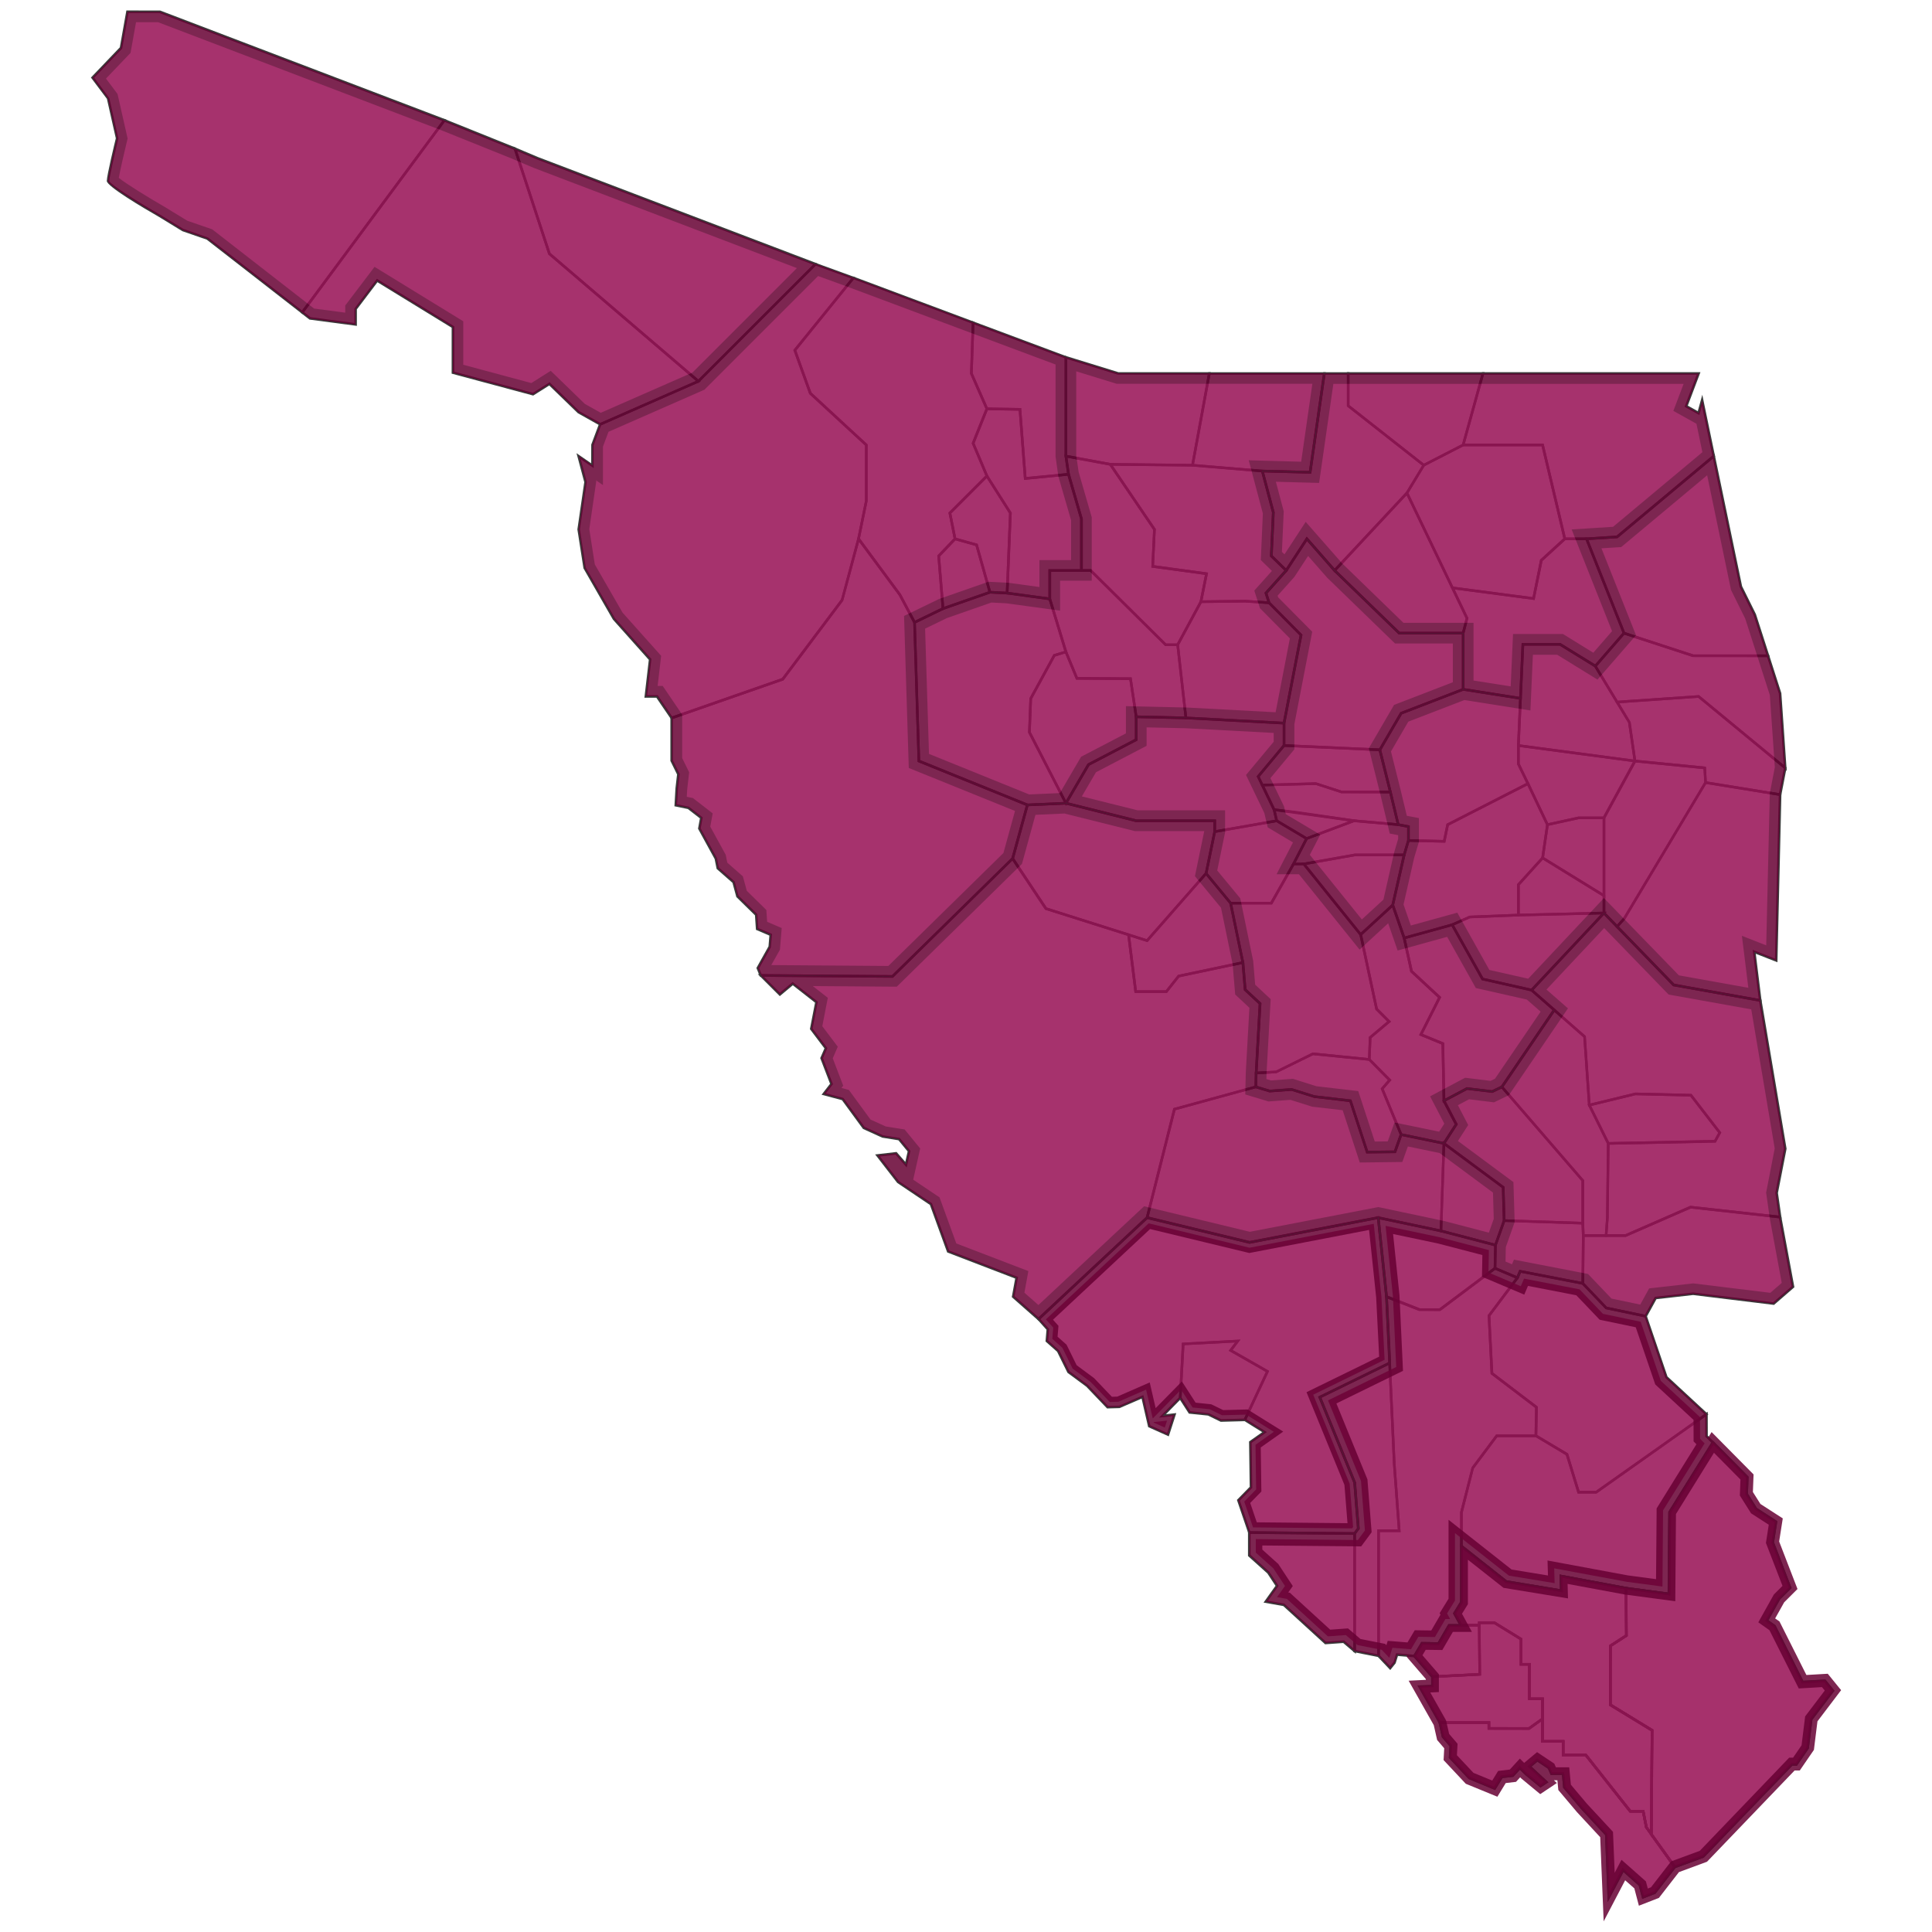 <?xml version="1.0" encoding="UTF-8"?><svg id="Capa_1" xmlns="http://www.w3.org/2000/svg" viewBox="0 0 512 512"><defs><style>.cls-1,.cls-2{opacity:.85;}.cls-1,.cls-3{fill:#960e53;}.cls-1,.cls-3,.cls-4,.cls-5{stroke-width:0px;}.cls-4{fill:#3a3a3a;}.cls-5{fill:#603;}</style></defs><path class="cls-4" d="m426.05,504.05l-.7-17.75-6.41-6.94-4.69-5.58-.32-3.39h-2.99s-.73-1.66-.73-1.66l-2.78-1.86-1.56,1.3,4.48,4.15-2.12,1.41-4.13-3.42-1.31-1.31-1.73,1.88-2.87.33-1.95,3.18-7.06-2.94-5.23-5.59.18-3.09-2.02-2.36-.96-4.27,13.78.02v1.54s10.16.02,10.16.02l4.05-2.88v6.31s5.47,0,5.47,0v3.59s5.81,0,5.81,0l11.79,14.91h3.54s.89,4.49.89,4.49l7.62,10.6-5.53,7.12-3.53,1.37-.92-3.52-4.04-3.59-4.17,7.93Zm3.97-9.02l4.85,4.3.78,2.98,2.64-1.02,5.1-6.56-7.42-10.38-.79-4.01h-3.31s-11.79-14.92-11.79-14.92h-6.17s0-3.6,0-3.6h-5.48s0-5.68,0-5.68l-3.15,2.24-11.06-.02v-1.54s-12.24-.02-12.24-.02l.74,3.27,2.08,2.44-.18,3.07,4.98,5.32,6.33,2.61,1.82-2.97,2.95-.34,2.04-2.22,1.79,1.8,3.71,3.07.97-.64-4.41-4.09,2.55-2.12,3.37,2.26.63,1.43h3.17s.36,3.8.36,3.8l4.54,5.4,6.57,7.11.61,15.45,3.39-6.44Z"/><path class="cls-4" d="m405.32,458.43h-11.06v-1.54h-12.87l-5.79-10.24,3.65-.18v-2.45l12.55-.63-.11-13.65h4.44l.08.05,7.24,4.44v6.53h2.23v9.13h3.48v5.82l-3.83,2.73Zm-10.38-.68h10.16l3.36-2.4v-4.79h-3.48v-9.13h-2.23v-6.83l-6.83-4.19h-3.55l.11,13.62-12.56.63v2.45l-3.19.16,5.05,8.93h13.15v1.54Z"/><path class="cls-4" d="m379.44,444.69l-5.01-5.79,2.22-3.75,4.39.06,2.79-4.79h8.52l.12,13.62-13.05.65Zm-4.17-5.87l4.47,5.16,12.06-.6-.11-12.28h-7.45l-2.8,4.8-4.4-.06-1.77,2.98Z"/><path class="cls-4" d="m437.95,487.17l-1.99-2.82-.79-4.01h-3.31s-11.79-14.92-11.79-14.92h-6.17s0-3.6,0-3.6h-5.48s.02-11.31.02-11.31h-3.48s.01-9.13.01-9.13h-2.23s.01-6.83.01-6.83l-6.82-4.2h-3.56s0,.68,0,.68h-5.4s-1.9-3.5-1.9-3.5l1.88-3.05.02-15.44,12.34,9.76,14.11,2.34-.11-3.89,17.92,3.35.1,13.02-4.23,2.73-.02,15.25,11.06,6.75-.21,28.81Zm-1.33-3.03l.66.92.2-26.32-11.06-6.75.03-16.01,4.22-2.73-.09-12.08-16.53-3.09.11,3.87-15.1-2.5-11.37-8.99-.02,14.23-1.78,2.88,1.51,2.79h4.3s0-.68,0-.68h4.43s.08.06.08.06l7.23,4.45v6.53s2.21,0,2.21,0v9.13s3.47,0,3.47,0l-.02,11.3h5.48s0,3.6,0,3.6h5.81s11.79,14.92,11.79,14.92h3.54s.89,4.49.89,4.49Z"/><path class="cls-4" d="m443.68,495.15l-6.41-8.92.2-27.48-11.06-6.75.03-16.01,4.22-2.73-.1-12.76,11.39,1.53.2-21.36.05-.08,11.73-18.84,9.47,9.59-.18,4.49,2.38,3.79,5.42,3.51-.88,5.61,4.65,12.11-3.04,3.03-3.09,5.5,1.87,1.33.04.08,7.32,14.62,5.86-.33,2.41,2.98-5.85,7.69-.95,7.61-3.15,4.58h-1.23s-23.44,24.35-23.44,24.35l-7.85,2.89Zm-5.72-9.14l5.98,8.32,7.22-2.65,23.54-24.44h1.16s2.85-4.14,2.85-4.14l.96-7.62,5.64-7.41-1.86-2.29-5.96.34-7.48-14.94-2.23-1.59,3.47-6.16,2.76-2.75-4.56-11.87.84-5.35-5.22-3.42-2.53-4.03.18-4.41-8.65-8.76-11.22,18.02-.21,21.94-11.37-1.53.09,12.35-4.23,2.73-.02,15.25,11.06,6.75-.21,27.65Z"/><path class="cls-4" d="m426.05,504.05l-.7-17.75-6.41-6.94-4.69-5.58-.32-3.39h-2.99s-.73-1.66-.73-1.66l-2.78-1.86-1.56,1.3,4.48,4.15-2.12,1.41-4.13-3.42-1.31-1.31-1.73,1.88-2.87.33-1.95,3.18-7.06-2.94-5.23-5.59.18-3.09-2.02-2.36-.96-4.27,13.78.02v1.54s10.16.02,10.16.02l4.05-2.88v6.31s5.47,0,5.47,0v3.59s5.81,0,5.81,0l11.79,14.91h3.54s.89,4.49.89,4.49l7.62,10.6-5.53,7.12-3.53,1.37-.92-3.52-4.04-3.59-4.17,7.93Zm3.97-9.02l4.85,4.3.78,2.98,2.64-1.02,5.1-6.56-7.42-10.38-.79-4.01h-3.31s-11.79-14.92-11.79-14.92h-6.17s0-3.6,0-3.6h-5.48s0-5.68,0-5.68l-3.15,2.24-11.06-.02v-1.54s-12.24-.02-12.24-.02l.74,3.27,2.08,2.44-.18,3.07,4.98,5.32,6.33,2.61,1.82-2.97,2.95-.34,2.04-2.22,1.79,1.8,3.71,3.07.97-.64-4.41-4.09,2.55-2.12,3.37,2.26.63,1.43h3.17s.36,3.8.36,3.8l4.54,5.4,6.57,7.11.61,15.45,3.39-6.44Z"/><path class="cls-4" d="m379.44,444.69l-5.01-5.79,2.22-3.75,4.39.06,2.79-4.79h8.52l.12,13.62-13.05.65Zm-4.17-5.87l4.47,5.16,12.06-.6-.11-12.28h-7.45l-2.8,4.8-4.4-.06-1.77,2.98Z"/><path class="cls-4" d="m437.95,487.17l-1.99-2.82-.79-4.01h-3.31s-11.79-14.92-11.79-14.92h-6.17s0-3.6,0-3.6h-5.48s.02-11.31.02-11.31h-3.48s.01-9.13.01-9.13h-2.23s.01-6.83.01-6.83l-6.82-4.2h-3.56s0,.68,0,.68h-5.4s-1.9-3.5-1.9-3.5l1.88-3.05.02-15.44,12.34,9.76,14.11,2.34-.11-3.89,17.92,3.35.1,13.02-4.23,2.73-.02,15.25,11.06,6.75-.21,28.81Zm-1.33-3.03l.66.92.2-26.32-11.06-6.75.03-16.01,4.22-2.73-.09-12.08-16.53-3.09.11,3.87-15.1-2.5-11.37-8.99-.02,14.23-1.78,2.88,1.51,2.79h4.3s0-.68,0-.68h4.43s.08.06.08.06l7.23,4.45v6.53s2.21,0,2.21,0v9.13s3.47,0,3.47,0l-.02,11.3h5.48s0,3.6,0,3.6h5.81s11.79,14.92,11.79,14.92h3.54s.89,4.49.89,4.49Z"/><path class="cls-4" d="m442.61,422.79l-12.1-1.63-16.5-3.06.11,3.87-15.1-2.48-12.07-9.52v-9.26s3.04-11.87,3.04-11.87l6.49-8.7h10.65l.08.05,8.33,4.97.04.13,3.01,9.8h4.32l29.66-20.97.02,6.32,1.75,1.77-11.56,18.63-.17,21.94Zm-29.31-5.51l17.65,3.27,10.98,1.46.17-21.36.05-.08,11.33-18.26-1.57-1.58-.02-5.28-28.76,20.34h-5.04l-3.12-10.16-8.02-4.79h-10.12l-6.25,8.37-2.94,11.65v8.81l11.67,9.2,14.11,2.31-.11-3.89Z"/><path class="cls-4" d="m365.67,439.22l-7.02-1.39v-31.55l.96-1.3-.96-12.03-9.34-22.84,19.29-9.44,1.23,27.22,1.34,18.1h-5.5v33.22Zm-6.33-1.95l5.65,1.12v-33.08h5.45l-1.29-17.38-1.18-26.19-17.78,8.7,9.15,22.4.98,12.34-.98,1.33v30.76Z"/><path class="cls-4" d="m368.43,442.58l-3.44-3.64v-33.63h5.45l-1.29-17.38-2.08-44.81,9.16,3.59h5.24l14.67-11,6.52,2.76-7.72,10.29.76,15.01,11.82,9-.15,8.07h-10.55l-6.25,8.37-2.94,11.65v23.9l-1.77,2.88,1.89,3.47h-3.52l-2.8,4.8-4.4-.06-2,3.38-4.56-.37-.61,1.94-1.44,1.79Zm-2.76-3.91l2.72,2.87.91-1.13.69-2.28,4.68.38,1.99-3.35,4.39.06,2.79-4.79h2.76l-1.53-2.81,1.88-3.05v-23.84s3.04-11.87,3.04-11.87l6.49-8.7h10.22l.13-7.05-11.8-8.98-.78-15.57,7.34-9.79-5.35-2.26-14.54,10.91-5.66-.02-8.24-3.23,2.03,43.75,1.34,18.1h-5.5v32.67Z"/><path class="cls-4" d="m359.33,438.29l-3.37-2.87-4.8.34-.11-.1-10.97-10.03-5.23-.93,3.17-4.44-2.16-3.28-5.13-4.61v-6.57l28.59.26v32.23Zm-3.14-3.58l2.45,2.09v-30.07l-27.22-.25v5.58l4.99,4.5,2.44,3.71-2.82,3.94,4.36.78.07.07,10.93,10,4.79-.34Z"/><path class="cls-4" d="m359.17,406.74h-1.54l-26.78-.26-3.06-8.99,3.39-3.47-.17-12.02,3.49-2.46-5.04-3.14,5.99-12.83-9.82-5.6,1.67-2.21-13.42.71-.76,14.11-4.13,4.2,2.74-.3-1.99,6.17-5.47-2.45-1.74-7.55-5.83,2.52-3.32.09-5.5-5.76-4.99-3.69-2.75-5.58-3.07-2.72.26-3.11-2.58-2.88,29.14-27.23.18.04,27.09,6.54,34.39-6.62,2.24,21.31.85,16.91v.92s-18.44,9.03-18.44,9.03l9.15,22.4.98,12.34-1.15,1.55Zm-27.83-.94l27.48.25.79-1.07-.96-12.03-9.34-22.84,18.63-9.12v-.47l-.85-16.87-2.16-20.55-33.8,6.51-27.05-6.54-28.38,26.52,2.33,2.6-.25,3.06,2.95,2.64,2.7,5.49,4.9,3.63,5.33,5.58,2.95-.08,6.39-2.79,1.85,8.02,4.46,2,1.43-4.44-3.59.39,5.29-5.38.78-14.47,15.51-.83-2.09,2.76,9.69,5.53-6,12.85,5.4,3.37-4.04,2.85.17,11.94-3.29,3.38,2.76,8.13Z"/><path class="cls-4" d="m381.7,347.4l-5.66-.02-8.92-3.5-2.27-21.61,17.11,3.61,14.7,3.83-.12,6.57-14.83,11.12Zm-5.47-.68h5.24l14.38-10.79.11-5.7-14.17-3.7-16.16-3.41,2.13,20.26,8.48,3.32Z"/><path class="cls-4" d="m323.49,376.79l-3.36-1.64-5.07-.52-2.63-4.08.79-14.71,15.51-.83-2.09,2.76,9.69,5.53-6.21,13.32-6.63.18Zm-8.03-2.81l4.92.53,3.26,1.59,6.04-.16,5.77-12.36-9.82-5.6,1.67-2.21-13.42.71-.75,13.87,2.33,3.62Z"/><path class="cls-4" d="m423.12,395.79h-5.04l-3.12-10.16-8.27-4.94v-1.56l.14-6.02-11.8-8.98-.78-15.57,7.58-10.11.82-1.93,16.98,3.28.07.08,6.13,6.43,10.53,2.2.06.18,5.49,16.09,10.84,10.04-.34.24-29.3,20.72Zm-4.53-.68h4.32l28.78-20.35-10.35-9.59-5.48-16.07-10.36-2.16-.07-.08-6.13-6.42-16.22-3.14-.66,1.53-7.46,9.94.76,15.01,11.82,9-.15,7.53,8.16,4.87.04.13,3.01,9.8Z"/><path class="cls-4" d="m436.28,349.19l-10.79-2.26-.07-.08-6.3-6.6.13-13.16h11.45l17.25-7.54,24.08,2.66,3.51,18.93-5.4,4.68-21.45-2.62-9.71,1.1-2.69,4.89Zm-10.44-2.88l10.09,2.11,2.62-4.75,10.14-1.15h.04s21.19,2.6,21.19,2.6l4.87-4.22-3.34-18.04-23.39-2.59-17.21,7.52h-10.92l-.12,12.2,6.04,6.33Z"/><path class="cls-4" d="m430.84,327.78h-5.57l.37-5.09.23-20.01,28.43-.57,1.05-1.91-7.41-9.62-14.51-.34-12.56,3.05-1.27-18.41-14.2-12.46,19.66-20.95,18.66,19.24,23.07,4.13,6.67,39.55v.06s-2.28,11.7-2.28,11.7l.97,6.77-24.08-2.66-17.21,7.52Zm-4.84-.68h4.7l17.25-7.54,23.39,2.59-.86-6.01v-.06s2.28-11.69,2.28-11.69l-6.57-38.96-22.81-4.08-.08-.08-18.24-18.8-18.68,19.91,13.88,12.18,1.24,17.88,11.86-2.88h.04s14.88.35,14.88.35l7.88,10.23-1.46,2.65-28.17.57-.23,19.37-.32,4.37Z"/><path class="cls-4" d="m425.99,303.36l-5.31-10.73,12.67-3.08h.04s14.88.35,14.88.35l7.88,10.23-1.46,2.65-28.72.58Zm-4.31-10.27l4.74,9.58,27.88-.56,1.05-1.91-7.41-9.62-14.51-.34-11.75,2.86Z"/><path class="cls-4" d="m419.8,340.53l-16.74-3.23-.75,1.77-6.46-2.73.14-6.47,2.39-6.74,21.41.7.14,3.6-.13,13.11Zm-17.15-4.01l16.47,3.18.12-12.27-.12-2.95-20.27-.67-2.21,6.22-.11,5.85,5.41,2.29.7-1.65Z"/><path class="cls-4" d="m425.95,327.78h-6.7l-.14-3.61v-11.18l-21.53-24.92,14.23-20.92,8.44,7.41v.14s1.26,18.08,1.26,18.08l5.03,10.17v.08s-.23,19.68-.23,19.68l-.37,5.07Zm-6.04-.68h5.4l.32-4.42.23-19.58-5.02-10.21-1.24-18-7.65-6.71-13.5,19.85,21.35,24.72v11.42l.12,2.94Z"/><path class="cls-4" d="m419.8,324.51l-21.52-.71-.26-8.97-15.83-11.73,3.32-5.15-3.32-6.37,6.51-3.46,6.68.81,2.71-1.31.17.2,21.52,24.92v11.78Zm-20.85-1.37l20.16.66v-10.82l-21.18-24.52-2.42,1.17-6.67-.81-5.72,3.04,3.19,6.12-3.19,4.95,15.58,11.55.25,8.66Z"/><path class="cls-4" d="m236.66,259.11h-.14s-35.12-.26-35.12-.26l-.95-2.33,3.21-5.73.23-2.85-3.56-1.53-.26-3.84-4.94-4.85-1.02-3.76-4.2-3.69-.53-2.63-4.4-8.02.5-2.74-3.2-2.48-3.55-.73.27-4.75.42-3.68-1.76-3.58v-11.65l29.57-10.32,15.65-20.86,4.5-16.83,11.38,15.41,3.94,7.42v.08s1.14,36.52,1.14,36.52l28.83,11.67-4.01,14.59-.07.06-31.94,31.34Zm-34.8-.94l34.52.25,31.67-31.07,3.8-13.82-28.68-11.61v-.22s-1.15-36.66-1.15-36.66l-3.84-7.23-10.51-14.22-4.21,15.63-15.81,21.08-.1.03-29.21,10.19v11l1.78,3.61-.44,3.87-.24,4.14,3.13.64,3.65,2.83-.53,2.91,4.34,7.95.49,2.45,4.18,3.67,1.03,3.78,4.99,4.9.25,3.69,3.63,1.55-.32,3.55-3.09,5.51.65,1.6Z"/><path class="cls-4" d="m414.69,143.14h-.27l-5.89-24.88h-21.23l5.44-19.63h57.9l-3.35,8.86,2.64,1.47,1.2-4.34,3.41,16.4-25.86,21.6-8.22.52h-5.77Zm.27-.68h5.48l7.97-.51,25.37-21.19-2.75-13.23-.68,2.46-3.92-2.18,3.21-8.49h-56.39l-5.06,18.26h20.87l5.89,24.88Z"/><path class="cls-4" d="m377.27,123.69l-20.33-15.99v-9.07h36.51l-5.41,19.52-10.77,5.53Zm-19.65-16.32l19.72,15.51,10.11-5.19,5.09-18.36h-34.93v8.05Z"/><path class="cls-4" d="m340.91,151.72l-4.34-4.25v-.15s.52-11.5.52-11.5l-3.01-11.35,12.82.35,3.76-26.18h6.97v8.73l20.13,15.83-4.65,7.68-19.43,20.82-7.31-8.33-5.46,8.36Zm5.38-9.49l7.41,8.44,18.89-20.24,4.28-7.07-19.92-15.66v-8.38h-5.69l-3.77,26.2-12.51-.34,2.81,10.56v.05s-.51,11.4-.51,11.4l3.53,3.45,5.5-8.42Z"/><path class="cls-4" d="m347.48,125.52l-12.97-.35-18.88-1.57,4.57-24.96h31.15l-3.87,26.88Zm-31.04-2.54l18.11,1.51,12.34.33,3.67-25.5h-29.79l-4.33,23.65Z"/><path class="cls-4" d="m316.31,123.63l-22.14-.24-12.03-2.22v-26.94l14.26,4.4h24.49l-4.58,24.99Zm-22.05-.92l21.48.22,4.32-23.62-23.83-.02-13.42-4.14v25.44l11.44,2.11Z"/><path class="cls-4" d="m177.87,190.68l-3.93-5.77h-3.17l1.17-10.04-9.52-10.67-7.8-13.58-1.61-10.32,1.82-12.53-2.05-7.67,3.88,2.67.02-4.95,2.1-5.61,26.09-11.44,31.15-31.15,10.7,3.89-15.7,19.39,4.01,11.15,14.88,13.74v15.05s-2.06,10.04-2.06,10.04l-4.4,16.34-15.81,21.08-.1.03-29.69,10.36Zm-6.33-6.46h2.76l3.83,5.64,29.09-10.15,15.65-20.86,4.32-16.14,2.04-9.99v-14.65l-14.79-13.65-.03-.08-4.17-11.59,15.34-18.95-9.39-3.41-30.93,30.93-.06.03-25.89,11.35-1.98,5.28v6.07l-3.42-2.35,1.6,6.02-1.83,12.57,1.58,10.16,7.71,13.38,9.66,10.81-1.11,9.58Z"/><path class="cls-4" d="m242.22,165.39l-4.03-7.59-11.02-14.91,2.08-10.16v-14.65l-14.79-13.65-.03-.08-4.17-11.59,15.8-19.51,32.18,12.04-.46,13.63,4.13,9.42-3.65,9.13,3.69,8.76-9.85,9.85,1.37,6.84-4.35,4.55,1.15,14.03-8.04,3.9Zm-14.32-22.67l10.86,14.71,3.75,7.05,7.02-3.41-1.13-13.87,4.32-4.52-1.37-6.85,9.78-9.78-3.62-8.59,3.65-9.13-4.08-9.3.45-13.3-31.26-11.7-15.24,18.83,4.01,11.15,14.88,13.74v15.05s-2.03,9.89-2.03,9.89Z"/><path class="cls-4" d="m271.38,127.17l-1.4-18.35-8.67-.14-4.23-9.63.47-14.02,25.26,9.44v26.43l.73,5.1-12.17,1.18Zm-9.62-19.17l8.85.14,1.4,18.28,10.76-1.04-.63-4.44v-26s-23.93-8.94-23.93-8.94l-.44,12.91,3.99,9.08Z"/><path class="cls-4" d="m278.54,159.11l-11.99-1.64v-.31s.86-21.12.86-21.12l-6.16-9.72-3.73-8.85,3.79-9.48,9.31.15,1.4,18.28,11.4-1.11,3.52,12.18v14.04h-8.39v7.58Zm-11.29-2.23l10.6,1.45v-7.48h8.39v-13.3l-3.33-11.49-11.53,1.12-1.4-18.35-8.21-.13-3.51,8.78,3.6,8.54,6.25,9.85v.11s-.85,20.91-.85,20.91Z"/><path class="cls-4" d="m312.3,171.21h-3.54l-.1-.1-19.76-19.59h-2.65v-13.99l-3.41-11.76-.76-5.31,12.36,2.28.08.12,11.76,17.33-.45,9.61,14.32,1.95-1.59,7.87-6.26,11.59Zm-3.26-.68h2.85l6.04-11.19,1.4-7.01-14.21-1.93.47-10.01-11.55-17.02-11.14-2.06.62,4.32,3.43,11.86v13.35h2.25l.1.1,19.76,19.59Z"/><path class="cls-4" d="m336.79,160.12l-6.84-.46-12.12.15,1.5-7.47-14.21-1.93.47-10.01-12-17.68,22.45.24,18.75,1.56,2.99,11.24v.05s-.51,11.4-.51,11.4l4.06,3.97-5.45,6.09.92,2.86Zm-6.82-1.15l5.86.39-.73-2.27,5.28-5.89-3.81-3.73v-.15s.52-11.5.52-11.5l-2.83-10.67-18.25-1.52-21.12-.22,11.39,16.78-.45,9.61,14.32,1.95-1.47,7.36,11.3-.14Z"/><path class="cls-4" d="m267.23,157.54l-5.16-.26-3.55-12.6-5.72-1.6-1.45-7.23,10.25-10.25,6.51,10.27v.11s-.87,21.57-.87,21.57Zm-4.63-.92l3.97.2.84-20.77-5.93-9.36-9.38,9.38,1.29,6.46,5.69,1.59,3.52,12.5Z"/><path class="cls-4" d="m249.6,161.75l-1.19-14.54,4.58-4.8,6.09,1.71,3.68,13.05-13.16,4.59Zm-.48-14.29l1.09,13.36,11.72-4.08-3.4-12.06-5.32-1.49-4.09,4.28Z"/><path class="cls-4" d="m272.21,213.66l-.07-.03-28.96-11.72v-.22s-1.15-36.97-1.15-36.97l7.73-3.75,12.54-4.37,4.63.23,11.54,1.57,4.44,14.57-3.27,1-6.14,11.25-.34,8.76,9.87,19.2-10.82.48Zm-28.36-12.22l28.48,11.53,9.6-.43-9.47-18.41.35-9.1.04-.07,6.31-11.56,2.89-.88-4.12-13.5-11.08-1.51-4.47-.22-12.37,4.31-7.3,3.54,1.13,36.3Z"/><path class="cls-4" d="m282.46,213.57l-10-19.43.35-9.1.04-.07,6.31-11.56,3.51-1.07,2.94,7.1,14.27.09,1.56,10.39v6.33s-12.73,6.64-12.73,6.64l-6.26,10.69Zm-9.31-19.59l9.34,18.17,5.73-9.79,12.54-6.54v-5.87l-1.46-9.76-14.14-.09-2.88-6.94-2.65.81-6.14,11.25-.34,8.76Z"/><path class="cls-4" d="m314.66,190.61l-13.85-.31-1.51-10.09-14.14-.09-3-7.23-4.31-14.17v-7.87h11.32l.1.1,19.76,19.59h3.36l2.26,20.08Zm-13.25-.99l12.49.28-2.1-18.69h-3.03l-.1-.1-19.76-19.59h-10.36v7.14l4.26,13.99,2.81,6.78,14.27.09,1.51,10.1Z"/><path class="cls-4" d="m159.05,112.83l-5.93-3.33-7.57-7.34-4.24,2.67-21.62-5.81v-12.17l-19.66-12.06-5.45,7.19v4.38l-12.57-1.66-2.39-1.86.2-.27,37.82-51.11,19.11,7.69.05.15,9.1,27.75,39.82,34.07-26.67,11.7Zm-5.48-3.85l5.52,3.09,25.36-11.12-39.14-33.49-.03-.09-9.08-27.69-18.32-7.37-37.3,50.41,1.72,1.34,11.62,1.53v-3.83l5.96-7.87,20.51,12.59v12.02l20.83,5.6,4.44-2.8,7.92,7.69Z"/><path class="cls-4" d="m80.17,83.26l-25.39-19.75-6.46-2.24-6.16-3.77c-4.16-2.39-13.86-8.12-13.86-9.54s2.15-10.3,2.39-11.3l-2.36-10.46-4.24-5.65,7.66-8.01,1.74-9.77,8.97.02,75.85,28.92-38.13,51.54Zm-31.53-22.59l6.51,2.27,24.89,19.36,37.18-50.25L42.27,3.47h-8.21l-1.68,9.4-7.4,7.74,3.99,5.38,2.41,10.69-.02.08c-.66,2.75-2.39,10.13-2.39,11.22.22.85,7.05,5.22,13.52,8.95l6.14,3.75Z"/><path class="cls-4" d="m185.1,101.5l-39.8-34.05-.03-.09-9.36-28.56,6.63,2.8,74.2,28.26-31.64,31.64Zm-39.21-34.44l39.17,33.51,30.44-30.44-73.22-27.88-5.25-2.22,8.86,27.04Z"/><path class="cls-4" d="m360.55,248.17l-15.66-19.45,14.12-2.5h13.53s-3.14,13.81-3.14,13.81l-8.85,8.14Zm-14.4-18.98l14.47,17.98,8.15-7.5,2.91-12.77h-12.61l-12.92,2.29Z"/><path class="cls-4" d="m342.79,229.3h-.56l3.79-7.34,12.76-4.79,11.8,1.03,3.01.57v4.01s-1.22,4.12-1.22,4.12h-13.26l-13.52,2.39h-2.8Zm.56-.68h2.18l13.55-2.4h12.78l1.05-3.53v-3.35s-2.43-.46-2.43-.46l-11.61-1.02-12.37,4.65-3.15,6.1Z"/><path class="cls-4" d="m346.23,222.61l-8.19-4.88-.83-3.56,6.65.8,16.33,2.39-13.96,5.24Zm-7.59-5.32l7.65,4.56,11.17-4.19-13.69-2-5.67-.68.54,2.32Z"/><path class="cls-4" d="m370.99,218.92l-12.22-1.07-21.35-2.96-3.45-7.16,14.79-.41.06.02,6.79,2.21h13.11l2.26,9.37Zm-12.13-1.75l11.24.98-1.91-7.92-12.73-.02-6.79-2.21-13.62.37,2.83,5.88,20.98,2.91Z"/><path class="cls-4" d="m340.56,192l-26.59-1.42-2.23-19.78,6.31-11.68,11.94-.15h.01s6.46.44,6.46.44l8.69,8.78-4.6,23.81Zm-25.98-2.07l25.42,1.35,4.42-22.87-8.25-8.34-6.19-.42-11.51.14-6.02,11.14,2.14,18.99Z"/><path class="cls-4" d="m365.86,199.06l-25.92-1.17v-6.33s4.48-23.16,4.48-23.16l-8.4-8.49-.91-2.83,5.49-6.14,5.69-8.72,7.66,8.73,17,16.49h17.15v15.47l-16.54,6.37-5.69,9.77Zm-25.24-1.82l24.86,1.12,5.61-9.62,16.33-6.29v-14.31h-16.74l-.1-.1-17.12-16.6-7.08-8.07-5.23,8.01-5.26,5.89.74,2.3,8.54,8.63-4.54,23.48v5.57Z"/><path class="cls-4" d="m388.01,168.13h-17.35l-.1-.1-17.36-16.84,19.74-21.15.22.45,15.97,33.32-1.13,4.31Zm-17.07-.68h16.54l.93-3.56-15.65-32.64-18.6,19.93,16.78,16.27Z"/><path class="cls-4" d="m406.68,159.01l-21.99-2.9-12.22-25.48,4.6-7.6,10.6-5.45h21.41l6,25.34-6.3,5.75-2.1,10.35Zm-21.54-3.53l20.99,2.77,2.01-9.94,6.16-5.63-5.78-24.42h-20.7l-10.28,5.28-4.3,7.12,11.9,24.81Z"/><path class="cls-4" d="m368.9,210.24l-13.44-.02-6.79-2.21-14.37.39-1.27-2.67,7.1-8.52,25.81,1.16,2.96,11.86Zm-13.28-.68h12.4l-2.63-10.51-24.97-1.12-6.6,7.92.89,1.87,14.04-.39.06.02,6.79,2.21Z"/><path class="cls-4" d="m403.27,185.47l-15.86-2.5v-15.27s1.01-3.82,1.01-3.82l-4.08-8.52,21.8,2.88,2.01-9.94,6.41-5.86h6.12l10.09,25.4-7.92,9.11-9.52-5.87h-9.42l-.64,14.38Zm-15.17-3.09l14.52,2.29.64-14.27h10.27l9.19,5.67,7.27-8.36-9.77-24.58h-5.39l-6.05,5.53-2.1,10.35-21.18-2.8,3.64,7.6-1.05,4.02v14.56Z"/><path class="cls-4" d="m466.88,265.55l-23.5-4.21-.08-.08-15.22-15.7,2.09-2.34,21.65-36.21,20.27,3.28v.3s-1.05,44.42-1.05,44.42l-5.74-2.25,1.58,12.78Zm-23.16-4.84l22.37,4.01-1.61-13,5.9,2.31,1.01-43.15-19.22-3.11-21.45,35.86-1.71,1.92,14.71,15.16Z"/><path class="cls-4" d="m472.01,210.97l-20.34-3.29-.23-3.86-18.46-1.82-1.51-10.47-3.5-5.78,22.29-1.53.11.09,23.12,19.07-1.47,7.6Zm-19.69-3.88l19.14,3.1,1.27-6.55-22.7-18.73-20.9,1.44,3,5.01,1.44,10,18.51,1.83.23,3.9Z"/><path class="cls-4" d="m473.5,204.28l-23.47-19.36-21.67,1.49-6.01-9.91,7.91-9.1,18.48,6.04h20.05l3.29,10.25,1.42,20.59Zm-23.25-20.06l.11.09,22.35,18.44-1.31-18.96-3.11-9.65-19.71-.02-18.1-5.92-7.28,8.38,5.53,9.13,21.52-1.48Z"/><path class="cls-4" d="m469.01,174.12l-20.43-.02-18.47-6.04-.06-.15-10.1-25.43,8.46-.54,25.97-21.69,7.3,35.09,3.67,7.4,3.66,11.37Zm-20.27-.68h19.33l-3.36-10.43-3.7-7.48-7.07-34.02-25.26,21.1-7.75.49,9.69,24.4,18.11,5.92Z"/><path class="cls-4" d="m428.56,246.05l-3.84-3.95v-25.45l.04-.08,8.32-15.26,19,1.88.25,4.28-21.62,36.15-2.16,2.43Zm-3.15-4.23l3.13,3.23,1.64-1.83,21.48-35.92-.2-3.48-17.97-1.77-8.07,14.79v24.99Z"/><path class="cls-4" d="m402.04,242.85v-8.53l6.7-7.41,16.67,10.26v5.12l-23.36.56Zm.68-8.26v7.56l22-.53v-4.07l-15.86-9.76-6.14,6.79Z"/><path class="cls-4" d="m425.41,237.98l-16.97-10.45,1.35-9.27,8.52-1.86h7.1v21.58Zm-16.23-10.8l15.55,9.57v-19.67h-6.38l-7.95,1.74-1.22,8.36Z"/><path class="cls-4" d="m409.89,218.93l-5.28-11.12-2.57-5.28v-5.35l31.78,4.23-8.55,15.68h-6.93l-8.45,1.85Zm-7.17-16.56l2.5,5.15,5.05,10.63,8.02-1.75h6.56l7.88-14.45-30.01-3.99v4.41Z"/><path class="cls-4" d="m406.01,262.77l-13.35-3.02-.07-.13-8.23-14.71,5.09-2.24,12.92-.51,23.5-.56-19.86,21.17Zm-12.9-3.62l12.67,2.86,18.48-19.69-21.86.52-12.85.51-4.22,1.88,7.79,13.92Z"/><path class="cls-4" d="m371.9,249l-3.16-9.13.02-.1,3.03-13.32,1.22-4.07,9.45.23.89-4.3,21.74-11.11,5.36,11.29-1.31,9.02-6.4,7.08v8.24l-13.19.52-4.56,2.03-13.08,3.61Zm-2.45-9.16l2.89,8.33,12.41-3.42,4.7-2.07,12.59-.5v-7.85l6.44-7.12,1.25-8.61-4.97-10.46-20.82,10.64-.94,4.54-9.5-.23-1.06,3.56-3,13.19Z"/><path class="cls-4" d="m383.01,223.31l-10.09-.24v-3.73s-2.65-.5-2.65-.5l-2.13-8.86-2.83-11.32,5.78-9.92,16.63-6.41,15.58,2.46-.57,12.79v4.79l2.65,5.45-21.43,10.95-.94,4.54Zm-9.41-.91l8.85.21.89-4.3,21.13-10.8-2.42-4.98v-4.97s.54-12.19.54-12.19l-14.8-2.33-16.23,6.26-5.52,9.48,2.76,11.05,2.03,8.43,2.76.53v3.63Z"/><path class="cls-4" d="m433.68,202.08l-31.66-4.21,1.22-27.46h10.27l9.51,5.86,9.11,15.08,1.55,10.72Zm-30.94-4.8l30.14,4.01-1.41-9.75-8.94-14.76-9.2-5.67h-9.42l-1.17,26.18Z"/><path class="cls-4" d="m396.52,330.38l-15-3.91.82-24.12,16.36,12.13.26,9.05-.02.06-2.42,6.8Zm-14.3-4.44l13.87,3.62,2.18-6.15-.25-8.59-15.05-11.15-.75,22.27Z"/><path class="cls-4" d="m331.14,329.61l-27.57-6.66.08-.33,7.29-28.95,21.85-5.98,3.71,1.12,5.82-.43,6.05,1.9,9.74,1.12,4.44,13.58,6.87-.08,1.65-4.62,11.91,2.46-.81,23.89-16.96-3.58-34.1,6.56Zm-26.73-7.16l26.75,6.46,34.09-6.56h.07s16.23,3.44,16.23,3.44l.76-22.5-10.77-2.22-1.61,4.51-7.85.09-4.46-13.64-9.37-1.09-5.99-1.88-5.82.43-3.65-1.1-21.28,5.83-7.11,28.23Z"/><path class="cls-4" d="m275.24,350.03l-7.11-6.27.9-4.93-18.02-6.92-4.58-12.59-8.66-5.83-5.85-7.55,5.69-.66,2.3,2.64.62-2.76-2.44-2.97-4.3-.69-5.1-2.32-.05-.07-5.52-7.55-5.4-1.44,2.25-2.91-2.61-6.8,1.12-2.57-3.85-5.1,1.36-7.02-5.89-4.61-3.45,2.88-5.83-5.83,35.58.26,32.03-31.43,8.98,13.51,22,6.96,1.87,14.98h7.66l3.23-4.08,17.53-3.7.62,7.44,3.96,3.7v.16s-1.04,18.4-1.04,18.4l-.09,3.92-21.62,5.92-7.22,28.66-.66.61-28.4,26.54Zm-6.37-6.53l6.36,5.6,28.46-26.59,7.27-28.85,21.51-5.89.08-3.43,1.02-18.25-3.92-3.66-.58-6.93-16.53,3.49-3.28,4.14h-8.6l-1.89-15.15-21.82-6.9-.07-.1-8.59-12.92-31.64,31.05h-.14s-34.05-.25-34.05-.25l4.21,4.21,3.4-2.83,6.66,5.21-1.38,7.13,3.91,5.17-1.16,2.68,2.64,6.9-1.86,2.4,4.64,1.24,5.61,7.67,4.9,2.23,4.42.7,2.81,3.42-.98,4.4-2.95-3.38-4.13.48,5.07,6.55,8.72,5.85,4.55,12.51,18.26,7.01-.93,5.11Z"/><path class="cls-4" d="m309.26,263.13h-8.6l-1.99-15.89,5.2,1.65,15.75-17.95,6.81,8.25.02.08,3.32,16.08-17.24,3.64-3.28,4.14Zm-7.99-.68h7.66l3.23-4.08,16.82-3.55-3.17-15.33-6.19-7.5-15.52,17.68-4.61-1.46,1.78,14.23Z"/><path class="cls-4" d="m304.1,249.67l-27.15-8.59-.07-.1-8.9-13.4,4.02-14.6,10.51-.47,18.64,4.65h21.1v3.29s-2.31,11.16-2.31,11.16l-15.84,18.05Zm-4.91-2.27l4.69,1.49,15.43-17.58,2.26-10.95v-2.5h-20.54s-18.58-4.65-18.58-4.65l-9.91.44-3.8,13.82,8.66,13.04,21.79,6.9Z"/><path class="cls-4" d="m321.56,220.8v-2.95h-20.54s-19.07-4.77-19.07-4.77l6.27-10.72,12.54-6.54v-6.22l13.52.31,26.34,1.4v6.38l-6.79,8.14,4.15,8.66.77,3.29-17.19,3.01Zm-20.41-3.63h21.1v2.82l15.67-2.75-.59-2.55-4.3-8.95,6.91-8.29v-5.49l-25.68-1.37-12.81-.29v5.93l-12.73,6.64-5.71,9.76,18.14,4.53Z"/><path class="cls-4" d="m337.11,239.68h-11.14l-6.71-8.12,2.36-11.46,16.79-2.94,8.31,4.95-3.62,7.01-5.98,10.57Zm-10.82-.68h10.42l5.78-10.21,3.32-6.42-7.54-4.49-16.08,2.82-2.2,10.68,6.3,7.62Z"/><path class="cls-4" d="m332.53,284.72l1.04-18.62-3.92-3.66-.61-7.32-3.33-16.12h11l5.88-10.38h3.1l15.22,18.91.02.08,4.2,19.64,3.5,3.5-5.19,4.36-.24,6.03-15.21-1.51-9.74,4.78-5.72.31Zm-2.22-22.6l3.96,3.7v.16s-1.01,18.02-1.01,18.02l4.88-.26,9.72-4.8h.1s14.59,1.46,14.59,1.46l.22-5.61,4.85-4.08-3.12-3.12-.02-.1-4.21-19.66-14.91-18.52h-2.37l-5.88,10.38h-10.56l3.17,15.34.59,7.1Z"/><path class="cls-4" d="m362.08,305.67l-4.46-13.64-9.37-1.09-5.99-1.88-5.82.43-3.99-1.21.1-4.26,5.58-.3,9.72-4.8h.1s15.07,1.51,15.07,1.51l5.72,5.79-2.06,2.39,4.99,12.05-1.75,4.91-7.85.09Zm-19.74-17.29l6.05,1.9,9.74,1.12,4.44,13.58,6.87-.08,1.5-4.22-5.05-12.2,1.92-2.23-5.1-5.17-14.73-1.46-9.74,4.78-5.02.27-.07,3.1,3.37,1.02,5.82-.43Z"/><path class="cls-4" d="m382.82,303.39l-11.75-2.42-5.17-12.49,1.92-2.23-5.29-5.36.24-6.12,4.85-4.08-3.12-3.12-.02-.1-4.26-19.93,9.03-8.3,2.83,8.16h0s.37,1.06.37,1.06l1.93,8.75,7.56,7.03-4.91,9.74,5.69,2.34.3,15.29,3.31,6.35-3.49,5.41Zm-11.25-3.02l10.93,2.26,3.02-4.69-3.2-6.14v-.08s-.3-14.92-.3-14.92l-5.95-2.45,5.01-9.94-7.34-6.83-1.96-8.92-2.84-8.2-7.97,7.33,4.16,19.45,3.5,3.5-5.19,4.36-.22,5.52,5.53,5.6-2.06,2.39,4.87,11.76Z"/><path class="cls-4" d="m382.33,292.28l-.31-15.48-5.95-2.45,5.01-9.94-7.34-6.83-2.03-9.24,13.3-3.67,8.1,14.48,12.95,2.92,6.29,5.52-14.09,20.71-2.74,1.32-6.67-.81-6.52,3.46Zm-5.32-18.28l5.69,2.34.29,14.82,5.72-3.04,6.68.81,2.39-1.16,13.65-20.06-5.7-5.01-13.07-2.95-.07-.13-7.91-14.14-12.15,3.35,1.85,8.39,7.56,7.03-4.91,9.74Z"/><g class="cls-2"><polygon class="cls-3" points="389.12 181.51 389.12 166.42 371.36 166.42 354.68 150.24 346.17 140.54 340.61 149.04 338.31 146.78 338.8 135.63 336.31 126.24 348.36 126.57 352.13 100.35 448.16 100.35 445.16 108.27 450.79 111.41 452.66 120.36 428.01 140.95 418.47 141.55 428.79 167.52 422.51 174.75 413.81 169.39 402.27 169.39 401.64 183.49 389.12 181.51"/><path class="cls-5" d="m446.18,101.72l-1.88,4.96-.84,2.21,2.07,1.15,3.28,1.83.77.43,1.57,7.54-23.67,19.77-7.21.46-3.76.24,1.39,3.51,9.31,23.44-4.97,5.72-7.37-4.55-.66-.41h-13.24l-.12,2.62-.5,11.26-9.85-1.55v-15.29h-18.57l-16.24-15.75-7.29-8.3-2.38-2.71-1.97,3.02-3.65,5.59-.68-.66.46-10.33.02-.42-.11-.41-1.97-7.42,9.01.24,2.44.07.35-2.41,3.43-23.84h92.86m3.96-2.74h-99.19l-3.77,26.19-12.67-.34,2.91,10.95-.51,11.55,3.94,3.85,5.48-8.39,7.36,8.39,17.12,16.6h16.95v14.89l15.19,2.4.64-14.32h9.85l9.35,5.77,7.59-8.74-9.93-24.99,8.1-.51,25.62-21.4-3.08-14.81-.94,3.4-3.28-1.83,3.28-8.67h0Z"/><path class="cls-3" d="m154.19,108.14l-8.41-8.16-4.74,2.99-19.63-5.28v-11.81l-21.79-13.37-6.73,8.89v3.01l-10.18-1.34-27.1-21.08-6.52-2.25-6.04-3.69c-5.49-3.16-11.77-7.11-13.01-8.39.19-1.43,1.28-6.31,2.33-10.66l.07-.31-2.53-11.21-3.59-4.78,7.01-7.33,1.58-8.86h7.16l75.19,28.67,18.69,7.52,5.91,2.5,71.79,27.34-29.36,29.36-25.16,11.03-4.95-2.77Z"/><path class="cls-5" d="m41.82,5.86l74.93,28.57,18.67,7.51,5.91,2.5.05.02.05.02,69.76,26.57-27.44,27.44-.25.25-24.3,10.66-4.2-2.35-7.5-7.28-1.55-1.5-1.82,1.15-3.32,2.1-18.04-4.85v-11.53l-1.31-.8-20.08-12.32-2.12-1.3-1.5,1.98-5.71,7.53-.56.73v1.9l-8.26-1.09-1.47-1.14-25.16-19.57-.36-.28-.43-.15-6.17-2.13-5.91-3.61-.03-.02-.03-.02c-4.75-2.73-10.28-6.18-12.19-7.71.35-1.93,1.31-6.18,2.19-9.81l.15-.62-.14-.62-2.4-10.61-.13-.57-.35-.47-2.71-3.62,5.93-6.2.57-.6.15-.81,1.31-7.33h5.76m.5-2.74h-8.56l-1.71,9.59-7.53,7.87,4.11,5.48,2.4,10.61s-2.4,9.93-2.4,11.3,13.69,9.24,13.69,9.24l6.16,3.77,6.45,2.23,25.16,19.57,2.05,1.6,12.1,1.6v-4.11l5.71-7.53,20.08,12.32v12.1l21.23,5.71,4.34-2.74,7.76,7.53,5.71,3.2,26.02-11.41.61-.61,30.43-30.43-73.72-28.07-5.93-2.51-18.71-7.53L42.33,3.12h0Z"/><polygon class="cls-3" points="244.85 200.75 243.77 165.78 250.43 162.55 262.54 158.33 266.78 158.54 279.57 160.29 279.57 152.55 287.96 152.55 287.96 137.3 284.51 125.39 283.85 120.79 283.85 96.55 296.14 100.35 349.37 100.35 346 123.77 332.72 123.41 336.05 135.93 335.52 147.88 338.95 151.25 333.94 156.85 335.11 160.47 343.3 168.75 339.16 190.21 314.35 188.89 299.74 188.55 299.74 195.2 287.49 201.59 281.67 211.53 272.5 211.94 244.85 200.75"/><path class="cls-5" d="m285.22,98.41l10.32,3.18.39.12h51.86l-2.97,20.65-10.23-.28-3.66-.1.94,3.54,2.8,10.55-.49,11.13-.05,1.22.88.86,2.06,2.02-3.62,4.04-1.05,1.17.48,1.5.83,2.57.2.62.46.46,7.46,7.53-3.78,19.57-23.62-1.26h-.04s-.04,0-.04,0l-13.17-.3-2.8-.06v7.22l-11.17,5.82-.7.36-.4.68-5.24,8.96-8.13.36-26.55-10.75-1.03-33.19,5.79-2.81,11.78-4.11,3.91.2,11.18,1.52,3.11.42v-7.93h8.39v-16.82l-.11-.37-3.37-11.63-.63-4.41v-22.28m-2.74-3.71v26.19l.68,4.79,3.42,11.81v13.69h-8.39v7.53l-11.3-1.54-4.56-.23-12.44,4.34-7.53,3.65,1.14,36.74,28.76,11.64,10.21-.46,5.99-10.24,12.64-6.59v-6.08l13.17.3,26,1.38,4.51-23.34-8.47-8.56-.83-2.57,5.36-5.99-3.94-3.85.51-11.55-2.91-10.95,12.67.34,3.77-26.19h-54.6l-13.86-4.28h0Z"/><polygon class="cls-3" points="202.56 257.15 202.35 256.63 205.34 251.3 205.7 246.85 201.97 245.26 201.73 241.81 196.66 236.82 195.63 233.02 191.47 229.37 191.01 227.05 186.78 219.33 187.35 216.17 183.02 212.81 180.53 212.3 180.71 209.07 181.18 204.94 179.38 201.28 179.38 189.85 174.85 183.19 172.7 183.19 173.74 174.3 163.83 163.22 156.27 150.09 154.75 140.28 156.58 127.65 155.64 124.12 158.38 126 158.38 118.17 160.15 113.47 185.87 102.18 216.47 71.58 225.7 74.93 257.41 86.8 281.11 95.65 281.11 120.99 281.82 125.97 285.22 137.69 285.22 149.82 276.83 149.82 276.83 157.15 267.03 155.81 262.14 155.57 249.37 160.02 240.97 164.09 242.17 202.61 270.62 214.13 267.14 226.81 235.97 257.39 202.56 257.15"/><path class="cls-5" d="m216.83,73.16l8.38,3.05,31.72,11.87,22.81,8.52v24.48l.03.19.68,4.79.03.19.05.18,3.32,11.44v10.57h-8.39v7.13l-8.19-1.12-.12-.02h-.12s-4.56-.23-4.56-.23l-.53-.03-.5.18-12.44,4.34-.15.05-.14.07-7.53,3.65-1.6.77.06,1.77,1.14,36.74.06,1.78,1.65.67,26.5,10.72-3.07,11.15-30.5,29.93-31.02-.23,2-3.56.29-.52.05-.6.26-3.17.16-1.96-1.81-.78-2.05-.88-.14-2.09-.07-1.04-.74-.73-4.44-4.36-.83-3.05-.22-.79-.62-.54-3.5-3.07-.33-1.66-.08-.41-.2-.37-3.9-7.11.34-1.87.3-1.64-1.31-1.02-3.42-2.65-.5-.39-.62-.13-1.02-.21.12-2.01.42-3.69.09-.8-.35-.72-1.49-3.02v-11.53l-.47-.7-3.88-5.71-.82-1.2h-1.34l.79-6.76.14-1.22-.82-.92-9.4-10.52-7.36-12.78-1.46-9.36,1.77-12.14.08-.56-.06-.23,1.83,1.26v-10.19l1.47-3.93,24.96-10.95.47-.21.36-.36,29.81-29.81m-.7-3.17l-31.04,31.04-26.02,11.41-2.05,5.48v5.48l-3.65-2.51,1.83,6.85-1.83,12.55,1.6,10.27,7.76,13.47,9.59,10.73-1.14,9.81h2.97l3.88,5.71v11.33l1.77,3.59-.43,3.77-.26,4.45,3.34.68,3.42,2.65-.51,2.82,4.36,7.96.51,2.57,4.19,3.68,1.03,3.77,4.96,4.88.26,3.77,3.59,1.54-.26,3.17-3.17,5.65.8,1.97,34.89.26,31.84-31.24,3.91-14.21-28.76-11.64-1.14-36.74,7.53-3.65,12.44-4.34,4.56.23,11.3,1.54v-7.53h8.39v-13.69l-3.42-11.81-.68-4.79v-26.19l-24.59-9.19-31.72-11.87-10.04-3.65h0Z"/></g><g class="cls-2"><polygon class="cls-3" points="426.36 345.36 420.15 338.85 402.03 335.35 401.4 336.82 397.58 335.21 397.67 330.22 399.99 323.68 399.71 313.95 384.5 302.68 387.49 298.04 384.5 292.29 389.04 289.87 395.69 290.68 398.95 289.11 413.7 267.42 407.86 262.29 425.08 243.95 442.87 262.29 465.3 266.31 471.71 304.36 469.43 316.1 470.38 322.72 473.67 340.49 469.59 344.03 448.69 341.47 437.9 342.7 435.39 347.25 426.36 345.36"/><path class="cls-5" d="m425.1,245.93l1.48,1.53,15,15.47.61.63.87.16,21.04,3.77,6.22,36.86-2.19,11.27-.09.45.07.46.91,6.39v.06s.02.06.02.06l3.14,16.94-3.03,2.63-20.13-2.46-.32-.04-.32.04-9.93,1.13-1.41.16-.68,1.24-1.68,3.05-7.62-1.59-5.62-5.89-.6-.63-.86-.17-16.6-3.21-2.17-.42-.52,1.23-1.71-.72.07-3.84,2.16-6.08.17-.48v-.51s-.27-8.82-.27-8.82l-.04-1.33-1.07-.79-13.64-10.11,1.86-2.89.86-1.34-.73-1.41-2-3.84,2.96-1.57,5.82.71.8.1.72-.35,2.57-1.24.66-.32.41-.61,13.87-20.38,1.36-2-1.82-1.6-3.87-3.39,15.27-16.27m-.03-3.97l-19.17,20.43,5.99,5.26-13.87,20.38-2.57,1.24-6.68-.81-6.12,3.25,3.25,6.25-3.25,5.05,15.7,11.64.26,8.82-2.31,6.5-.11,6.13,5.93,2.51.73-1.71,16.6,3.21,6.2,6.5,10.44,2.18,2.65-4.82,9.93-1.13,21.34,2.61,5.14-4.45-3.42-18.49-.91-6.39,2.28-11.75-6.62-39.25-22.94-4.11-15-15.47-3.48-3.59h0Z"/><polygon class="cls-3" points="444.23 259.75 425.05 239.98 405.43 260.88 393.78 258.25 385.51 243.47 372.99 246.92 370.51 239.77 373.44 226.9 374.63 222.93 374.62 217.92 371.67 217.36 369.79 209.58 367.13 198.92 372.26 190.12 387.9 184.09 404.24 186.67 404.89 172.12 413.04 172.12 423.05 178.3 431.95 168.06 422.41 144.05 429.08 143.62 453.29 123.4 460.05 155.91 463.77 163.42 470.38 183.97 471.73 203.42 470.37 210.43 469.39 252.52 463.25 250.12 464.9 263.45 444.23 259.75"/><path class="cls-5" d="m452.41,125.92l6.26,30.1.07.34.16.31,3.6,7.26,3.44,10.68,3.09,9.61,1.32,19.11-1.3,6.72-.04.23v.23s-.94,40.02-.94,40.02l-2.17-.85-4.28-1.68.57,4.57,1.14,9.21-18.41-3.3-14.39-14.83-3.48-3.59-2-2.06-1.96,2.09-18.1,19.28-10.29-2.32-7.45-13.31-1.05-1.87-2.07.57-10.25,2.83-1.93-5.56,2.83-12.44,1.12-3.74.12-.39v-.4s0-3.68,0-3.68v-2.26s-2.23-.42-2.23-.42l-.97-.18-1.67-6.95-2.53-10.1,4.6-7.91,14.85-5.72,14.47,2.28,3.03.48.14-3.06.52-11.7h6.45l8.69,5.36,1.98,1.22,1.53-1.76,7.59-8.74,1.09-1.26-.62-1.55-8.54-21.48,4.34-.27.89-.06.69-.57,22.11-18.47m1.75-5.03l-25.62,21.4-8.1.51,9.93,24.99-7.59,8.74-9.35-5.77h-9.85l-.64,14.32-15.19-2.4-16.43,6.33-5.65,9.7,2.8,11.18,2.08,8.64,2.7.51v3.68s-1.13,3.82-1.13,3.82l-3.02,13.29,2.66,7.67.37,1.06,12.72-3.51,8.04,14.38,13.01,2.94,19.17-20.43,3.48,3.59,15,15.47,22.94,4.11-1.6-12.89,5.82,2.28,1.03-43.93,1.37-7.07-1.37-19.8-3.2-9.93-3.5-10.88-3.69-7.44-7.19-34.58h0Z"/><polygon class="cls-3" points="346.18 227.58 345.04 227.58 348.07 221.72 339.54 216.64 338.95 214.12 335.75 207.46 335.05 205.99 341.65 198.07 341.65 191.77 346.27 167.85 337.52 159.01 337.03 157.5 341.94 152.02 346.49 145.06 352.69 152.13 370.25 169.16 386.38 169.16 386.38 181.74 370.38 187.91 364.2 198.51 367.14 210.23 369.42 219.72 371.88 220.19 371.89 222.54 370.79 226.21 367.85 239.13 360.74 245.67 346.18 227.58"/><path class="cls-5" d="m346.65,147.32l4.98,5.68.07.08.08.08,17.12,16.6.8.77h15.32v10.27l-14.68,5.66-.9.35-.48.83-5.65,9.7-.56.96.27,1.08,2.79,11.16,2.08,8.64.41,1.72,1.74.33.48.09v1.01s-1.02,3.44-1.02,3.44l-.03.09-.02.09-2.83,12.46-5.72,5.26-13.23-16.44-.55-.68,1.58-3.06,1.18-2.29-2.21-1.32-6.92-4.12-.42-1.8-.07-.29-.13-.27-3.13-6.51-.33-.68,5.72-6.87.63-.76v-6.66l4.46-23.08.27-1.42-1.02-1.03-8.01-8.09-.14-.45,4.32-4.82.14-.16.11-.17,3.51-5.37m-.32-4.52l-5.48,8.39-5.36,5.99.83,2.57,8.47,8.56-4.51,23.34v5.93l-6.85,8.22,1.08,2.27,3.14,6.52.68,2.94,7.92,4.72-3.47,6.72h2.74l15.06,18.71,8.5-7.82,3.02-13.29,1.14-3.82v-3.68s-2.71-.51-2.71-.51l-2.08-8.64-2.8-11.18,5.65-9.7,16.43-6.33v-14.89h-16.95l-17.12-16.6-7.36-8.39h0Z"/></g><g class="cls-2"><polygon class="cls-3" points="358.91 290.46 348.58 289.26 342.46 287.34 336.64 287.76 334.2 287.03 334.26 284.39 335.32 265.39 331.3 261.63 330.74 254.89 327.4 238.73 321.1 231.1 323.27 220.53 323.27 216.14 301.28 216.14 284.58 211.98 289.45 203.65 302.48 196.86 302.48 191.36 314.24 191.62 338.91 192.94 338.91 197.08 331.82 205.59 333.28 208.65 336.35 215.03 337.14 218.39 344.45 222.75 340.54 230.32 344.87 230.32 360.44 249.67 368.48 242.27 371.24 250.24 384.17 246.68 391.99 260.65 405.25 263.65 410.07 267.88 397.09 286.96 395.22 287.87 388.51 287.05 380.82 291.14 384.33 297.89 382.01 301.48 370.43 299.09 368.72 303.88 363.32 303.94 358.91 290.46"/><path class="cls-5" d="m303.85,192.76l10.32.23,23.37,1.24v2.35l-6.21,7.45-1.12,1.35.76,1.58,1.09,2.27,3.01,6.25.62,2.64.26,1.13,1,.6,5.71,3.4-2.29,4.43-2.06,4h5.92l14.24,17.69,1.83,2.28,2.15-1.98,5.43-4.99,1.66,4.78.84,2.43,2.48-.68,10.65-2.94,7,12.5.6,1.07,1.19.27,12.33,2.78,3.65,3.21-11.58,17.02-.51.75-1.18.57-5.88-.72-.86-.1-.76.4-6.12,3.25-2.4,1.27,1.25,2.41.49.93,2.03,3.9-1.37,2.13-9.5-1.96-2.33-.48-.8,2.24-.43,1.2-.56,1.57-3.44.04-3.83-11.7-.55-1.67-1.74-.2-9.33-1.08-5.74-1.81-.5-.16-.52.04-5.31.39-1.2-.36.04-1.55,1.02-18.36.07-1.28-.94-.87-3.17-2.96-.51-6.14v-.16s-.05-.16-.05-.16l-3.25-15.75-.14-.67-.43-.52-5.67-6.86,2.02-9.78.06-.27v-5.9h-23.2l-14.76-3.68,3.75-6.41,11.94-6.23,1.47-.77v-4.94m-2.74-2.8v6.08l-12.64,6.59-5.99,10.24,18.63,4.65h20.8v2.88l-2.28,11.07,6.5,7.87,3.25,15.75.6,7.19,3.94,3.68-1.03,18.4-.06,2.51-.03,1.17,3.68,1.11,5.82-.43,5.99,1.88,9.59,1.11,4.45,13.61,7.36-.09,1.2-3.37.43-1.2,11.34,2.34,3.25-5.05-2.77-5.31-.49-.93,6.12-3.25,6.68.81,2.57-1.24.93-1.36,12.94-19.02-5.99-5.26-13.01-2.94-8.04-14.38-12.72,3.51-3.02-8.73-8.5,7.82-15.06-18.71h-2.74l3.47-6.72-7.92-4.72-.68-2.94-3.14-6.52-1.08-2.27,6.85-8.22v-5.93l-26-1.38-13.17-.3h0Z"/><path class="cls-3" d="m269.99,343.12l.98-5.38-18.62-7.14-4.5-12.39-8.86-5.95-3.86-4.98,1.78-.21,3.93,4.51,1.53-6.87-3.38-4.11-4.67-.74-4.52-2.06-5.66-7.75-3.5-.93,1.26-1.63-2.7-7.04,1.24-2.84-3.99-5.29,1.41-7.3-6.49-5.07,25.71.19,32.5-31.89,3.74-13.6,9.02-.4,18.6,4.64h19.6v1.37l-2.39,11.57,6.71,8.12,3.17,15.33.64,7.63,3.85,3.6-.99,17.76-.11,4.77,4.92,1.49,5.81-.43,5.86,1.84,8.84,1.03,4.49,13.73,9.32-.11,1.55-4.34,9.88,2.04,14.93,11.06.23,7.89-1.8,5.08-13.22-3.45-16.97-3.58-34.07,6.56-27.59-6.66-28.39,26.53-5.22-4.6Zm-65.03-83.22l3.87.03-2.1,1.75-1.77-1.77Z"/><path class="cls-5" d="m282.2,215.62l18.24,4.55.33.08h18.37l-2.2,10.66-.27,1.29.84,1.01,6.07,7.35,3.08,14.92.59,7.02.09,1.05.77.72,3,2.81-.96,17.12v.04s0,.04,0,.04l-.09,3.68-.05,2.08,1.99.6,3.68,1.11.49.15.51-.04,5.3-.39,5.49,1.73.25.08.26.03,7.84.91,3.91,11.94.62,1.91,2.01-.02,7.36-.09,1.91-.02.64-1.8.83-2.32,8.41,1.74,14.15,10.49.2,6.97-1.3,3.65-12-3.13-.06-.02h-.06s-16.63-3.52-16.63-3.52l-.54-.11-.54.1-33.51,6.45-26.58-6.42-1.43-.35-1.08,1.01-.58.54-26.36,24.63-3.71-3.27.64-3.5.41-2.23-2.12-.81-16.98-6.51-4.14-11.38-.31-.84-.74-.5-6.23-4.18.76-3.4.8-3.58.29-1.3-.85-1.03-2.62-3.2-.66-.8-1.03-.16-3.97-.63-4.03-1.83-5.17-7.07-.57-.78-.93-.25-1.04-.28.47-.61-.55-1.44-2.22-5.8.69-1.6.64-1.47-.96-1.28-3.14-4.16,1.14-5.88.32-1.65-1.32-1.03-2.66-2.08,21.12.16h1.13s.81-.78.81-.78l31.84-31.24.53-.52.2-.71,3.38-12.29,7.82-.35m.28-2.75l-10.21.46-3.91,14.21-31.84,31.24-34.89-.26,5.02,5.02,3.42-2.85,6.28,4.91-1.37,7.08,3.88,5.14-1.14,2.62,2.62,6.85-2.05,2.65,5.02,1.34,5.59,7.65,5.02,2.28,4.34.68,2.62,3.2-.8,3.58-2.62-3.01-4.91.57,5.48,7.07,8.67,5.82,4.56,12.55,18.14,6.96-.91,5.02,6.73,5.93,28.17-26.33.58-.54,27.16,6.56,34.09-6.56,16.63,3.51,14.44,3.77,2.31-6.5-.26-8.82-15.7-11.64-11.34-2.34-1.63,4.56-7.36.09-4.45-13.61-9.59-1.11-5.99-1.88-5.82.43-3.68-1.11.09-3.68,1.03-18.4-3.94-3.68-.6-7.19-3.25-15.75-6.5-7.87,2.28-11.07v-2.88h-20.8l-18.63-4.65h0Z"/></g><path class="cls-4" d="m443.68,495.15l-6.41-8.92.2-27.48-11.06-6.75.03-16.01,4.22-2.73-.1-12.76,11.39,1.53.2-21.36.05-.08,11.73-18.84,9.47,9.59-.18,4.49,2.38,3.79,5.42,3.51-.88,5.61,4.65,12.11-3.04,3.03-3.09,5.5,1.87,1.33.04.08,7.32,14.62,5.86-.33,2.41,2.98-5.85,7.69-.95,7.61-3.15,4.58h-1.23s-23.44,24.35-23.44,24.35l-7.85,2.89Zm-5.72-9.14l5.98,8.32,7.22-2.65,23.54-24.44h1.16s2.85-4.14,2.85-4.14l.96-7.62,5.64-7.41-1.86-2.29-5.96.34-7.48-14.94-2.23-1.59,3.47-6.16,2.76-2.75-4.56-11.87.84-5.35-5.22-3.42-2.53-4.03.18-4.41-8.65-8.76-11.22,18.02-.21,21.94-11.37-1.53.09,12.35-4.23,2.73-.02,15.25,11.06,6.75-.21,27.65Z"/><path class="cls-1" d="m443.89,494.72l7.53-2.78,23.45-24.43h1.2l3-4.36.94-7.62,5.73-7.56-2.14-2.63-5.91.34-7.45-14.81-2.05-1.45,3.25-5.82,2.91-2.91-4.62-11.98.86-5.48-5.31-3.42-2.48-3.94.17-4.45-9.07-9.16-11.47,18.49-.17,21.65-11.38-1.51-17.23-3.2.11,3.88-14.61-2.4-11.87-9.36v14.83l-1.83,2.97,1.71,3.14h-3.14l-2.8,4.79-4.39-.06-2,3.37,4.74,5.48v2.45l-3.42.17,5.42,9.59.86,3.77,2.05,2.4-.17,3.08,5.14,5.48,6.68,2.74,1.88-3.08,2.91-.34,1.88-2.05,1.54,1.54,3.94,3.25,1.54-1.03-4.45-4.11,2.05-1.71,3.08,2.05.68,1.54h3.08l.34,3.59,4.62,5.48,6.5,7.02.68,16.6,3.77-7.19,4.45,3.94.86,3.25,3.08-1.2,5.31-6.85"/><g class="cls-2"><polygon class="cls-3" points="366.19 437.23 359.76 435.96 356.66 433.31 351.9 433.65 341.04 423.72 338.42 423.25 340.53 420.3 337.45 415.63 332.8 411.46 332.8 407.87 359.85 408.12 361.72 405.59 360.68 392.48 351.94 371.12 370.01 362.27 369.14 343.51 367.19 324.86 381.48 327.87 394.57 331.29 394.46 337.23 403.03 340.86 403.89 338.85 418.6 341.69 424.79 348.18 434.8 350.28 440.14 365.94 450.51 375.54 450.54 381.29 451.74 382.51 440.73 400.26 440.57 420.45 431.15 419.2 411.88 415.63 411.99 419.55 399.87 417.56 385.58 406.29 385.58 424.17 383.49 427.57 384.29 429.05 383.06 429.05 380.27 433.83 375.88 433.77 373.93 437.07 368.99 436.68 368.19 439.34 366.19 437.23"/></g><g class="cls-2"><path class="cls-3" d="m357.62,405.03l-25.55-.25-2.33-6.84,3.15-3.23-.17-11.83,4.86-3.43-7.32-4.56-6.41.17-3.25-1.59-4.55-.47-3.05-4.74-7.51,7.65-1.76-7.64-7.34,3.21-2.29.06-5.05-5.29-4.79-3.55-2.71-5.51-2.68-2.38.25-2.98-1.95-2.18,27.24-25.45,26.73,6.46,32.92-6.34,2.04,19.42.83,16.62-18.91,9.25,9.65,23.58.91,11.49-.26.35h-.68Zm-51.88-28.02l-.03-.14,3.57-.39-.6,1.84-2.95-1.32Z"/></g><g class="cls-2"><path class="cls-5" d="m424.99,509.22l-.92-22.35-6.13-6.61-4.97-5.89-.25-2.58h-.93l.79.73-4.41,2.94-5.04-4.17-.28-.28-1.1,1.2-2.72.32-2.21,3.62-8.37-3.43-5.89-6.28.17-3.13-1.88-2.2-.89-3.93-6.66-11.78,4.57-.23v-.19l-5.12-5.93,3.13-5.28,4.39.06,2.79-4.78h1.24l-.81-1.48,2.09-3.4v-17.88l14.29,11.27,12.12,1.99-.12-3.92,19.27,3.57,9.42,1.25.16-20.2,12.87-20.74,11.12,11.23-.18,4.66,2,3.17,5.92,3.82-.96,6.12,4.86,12.59-3.53,3.53-2.39,4.27,1.15.81,7.13,14.18,5.66-.33,3.54,4.35-6.27,8.26-.94,7.57-3.74,5.45h-1.37l-23.22,24.19-7.44,2.75-5.3,6.83-5.31,2.07-1.21-4.6-2.43-2.14-5.71,10.91Zm4.71-16.37l6.48,5.73.5,1.9.85-.33,5.32-6.86,7.62-2.81,23.68-24.68h1.03l2.25-3.28.95-7.66,5.2-6.85-.74-.91-6.15.36-7.76-15.43-2.96-2.1,4.12-7.37,2.29-2.29-4.39-11.37.75-4.83-4.69-3.03-2.97-4.71.16-4.24-7.02-7.09-10.07,16.23-.18,23.11-13.39-1.78-15.15-2.81.11,3.84-17.09-2.8-9.44-7.45v11.79l-1.56,2.53,2.62,4.8h-5.04l-2.8,4.81-4.4-.06-.86,1.45,4.35,5.03v4.72l-2.28.11,4.18,7.39.82,3.6,2.23,2.6-.17,3.04,4.38,4.67,4.98,2.04,1.56-2.55,3.1-.37,2.66-2.9,1.14,1.14,3.42-2.85,4.56,3.04.43.98h3.53l.44,4.61,4.25,5.04,6.91,7.45.45,10.85,1.82-3.47Z"/><path class="cls-5" d="m369.14,327.02l11.95,2.52,11.75,3.06-.06,3.44-.04,2.31,2.13.9,5.93,2.51,3.15,1.33.98-2.31,12.81,2.48,5.45,5.71.73.77,1.04.22,8.53,1.78,4.89,14.33.28.82.63.59,9.51,8.8.02,4.31v1.4s.75.75.75.75l-10.04,16.19-.51.82v.96s-.15,17.78-.15,17.78l-7.45-.99-.23-.04-16.91-3.14-4.17-.77.12,3.97-9.64-1.58-11.17-8.81-5.54-4.37v20.92l-1.32,2.14-1.04,1.69.22.4-.65,1.11-1.79,3.07-2.4-.03-1.98-.03-1.01,1.7-.91,1.53-2.49-.2-2.75-.22-.35,1.16-.34-.36-1.07-.21-5.46-1.08-2.23-1.9-1.07-.91-1.4.1-3.32.24-9.95-9.11-.73-.67-.44-.08,1.21-1.7-1.29-1.96-2.31-3.51-.24-.37-.33-.3-3.91-3.52v-1.09l24.45.22,1.75.02,1.04-1.4.97-1.31.76-1.03-.1-1.28-.97-12.21-.04-.53-.2-.49-8.03-19.63,15.63-7.65,2.02-.99-.1-2.25-.82-17.59v-.1s-.01-.1-.01-.1l-.06-.59-1.64-15.67m-3.9-4.32l2.13,20.35.06.59.82,17.59-18.5,9.06,9.24,22.59.97,12.21-.97,1.31-27.9-.26v6.08l5.05,4.54,2.31,3.51-3,4.19,4.79.86,11.04,10.1,4.79-.34,2.91,2.48,6.33,1.26,3.08,3.25,1.2-1.48.63-2.08,4.62.37,2-3.37,4.39.06,2.8-4.79h3.14l-1.71-3.14,1.83-2.97v-14.83l11.87,9.36,14.61,2.4-.11-3.88,16.91,3.14.32.06,11.38,1.51.17-21.65,11.47-18.49-1.66-1.68-.02-5.8-10.6-9.81-5.52-16.18-10.44-2.18-6.2-6.5-16.6-3.21-.73,1.71-5.93-2.51.11-6.13-14.44-3.77-16.63-3.51h0Z"/><path class="cls-5" d="m304.78,325.71l25.72,6.21.58.14.58-.11,31.16-6,1.88,17.9.79,15.68-16.95,8.29-2.3,1.13.97,2.37,9.08,22.2.81,10.14-24.04-.23-1.74-5.13,2.17-2.22.79-.81-.02-1.14-.15-10.54,2.58-1.82,3.38-2.38-3.51-2.18-5.22-3.25-.7-.44-.82.02-5.66.15-2.73-1.33-.44-.21-.48-.05-3.66-.38-1.77-2.75-1.86-2.88-2.4,2.44-4.56,4.64-.83-3.6-.74-3.21-3.02,1.32-5.59,2.44-1.42.04-4.55-4.77-.16-.17-.19-.14-4.43-3.28-2.45-4.97-.24-.48-.4-.36-1.97-1.74.14-1.71.1-1.18-.79-.88-.66-.74,25.72-24.03m60.46-3.01l-34.09,6.56-27.16-6.56-28.76,26.87,2.45,2.74-.26,3.08,3,2.65,2.74,5.56,4.96,3.68,5.39,5.65,3.17-.09,6.08-2.65,1.8,7.79,4.96,2.23,1.71-5.31-3.17.34,4.71-4.79,2.48,3.85,4.96.51,3.34,1.63,6.33-.17,5.22,3.25-3.77,2.65.17,11.98-3.34,3.42,2.91,8.56,26.53.26h1.37l.97-1.31-.97-12.21-9.24-22.59,18.53-9.07v-.68l-.85-16.89-2.2-20.94h0Z"/></g></svg>
